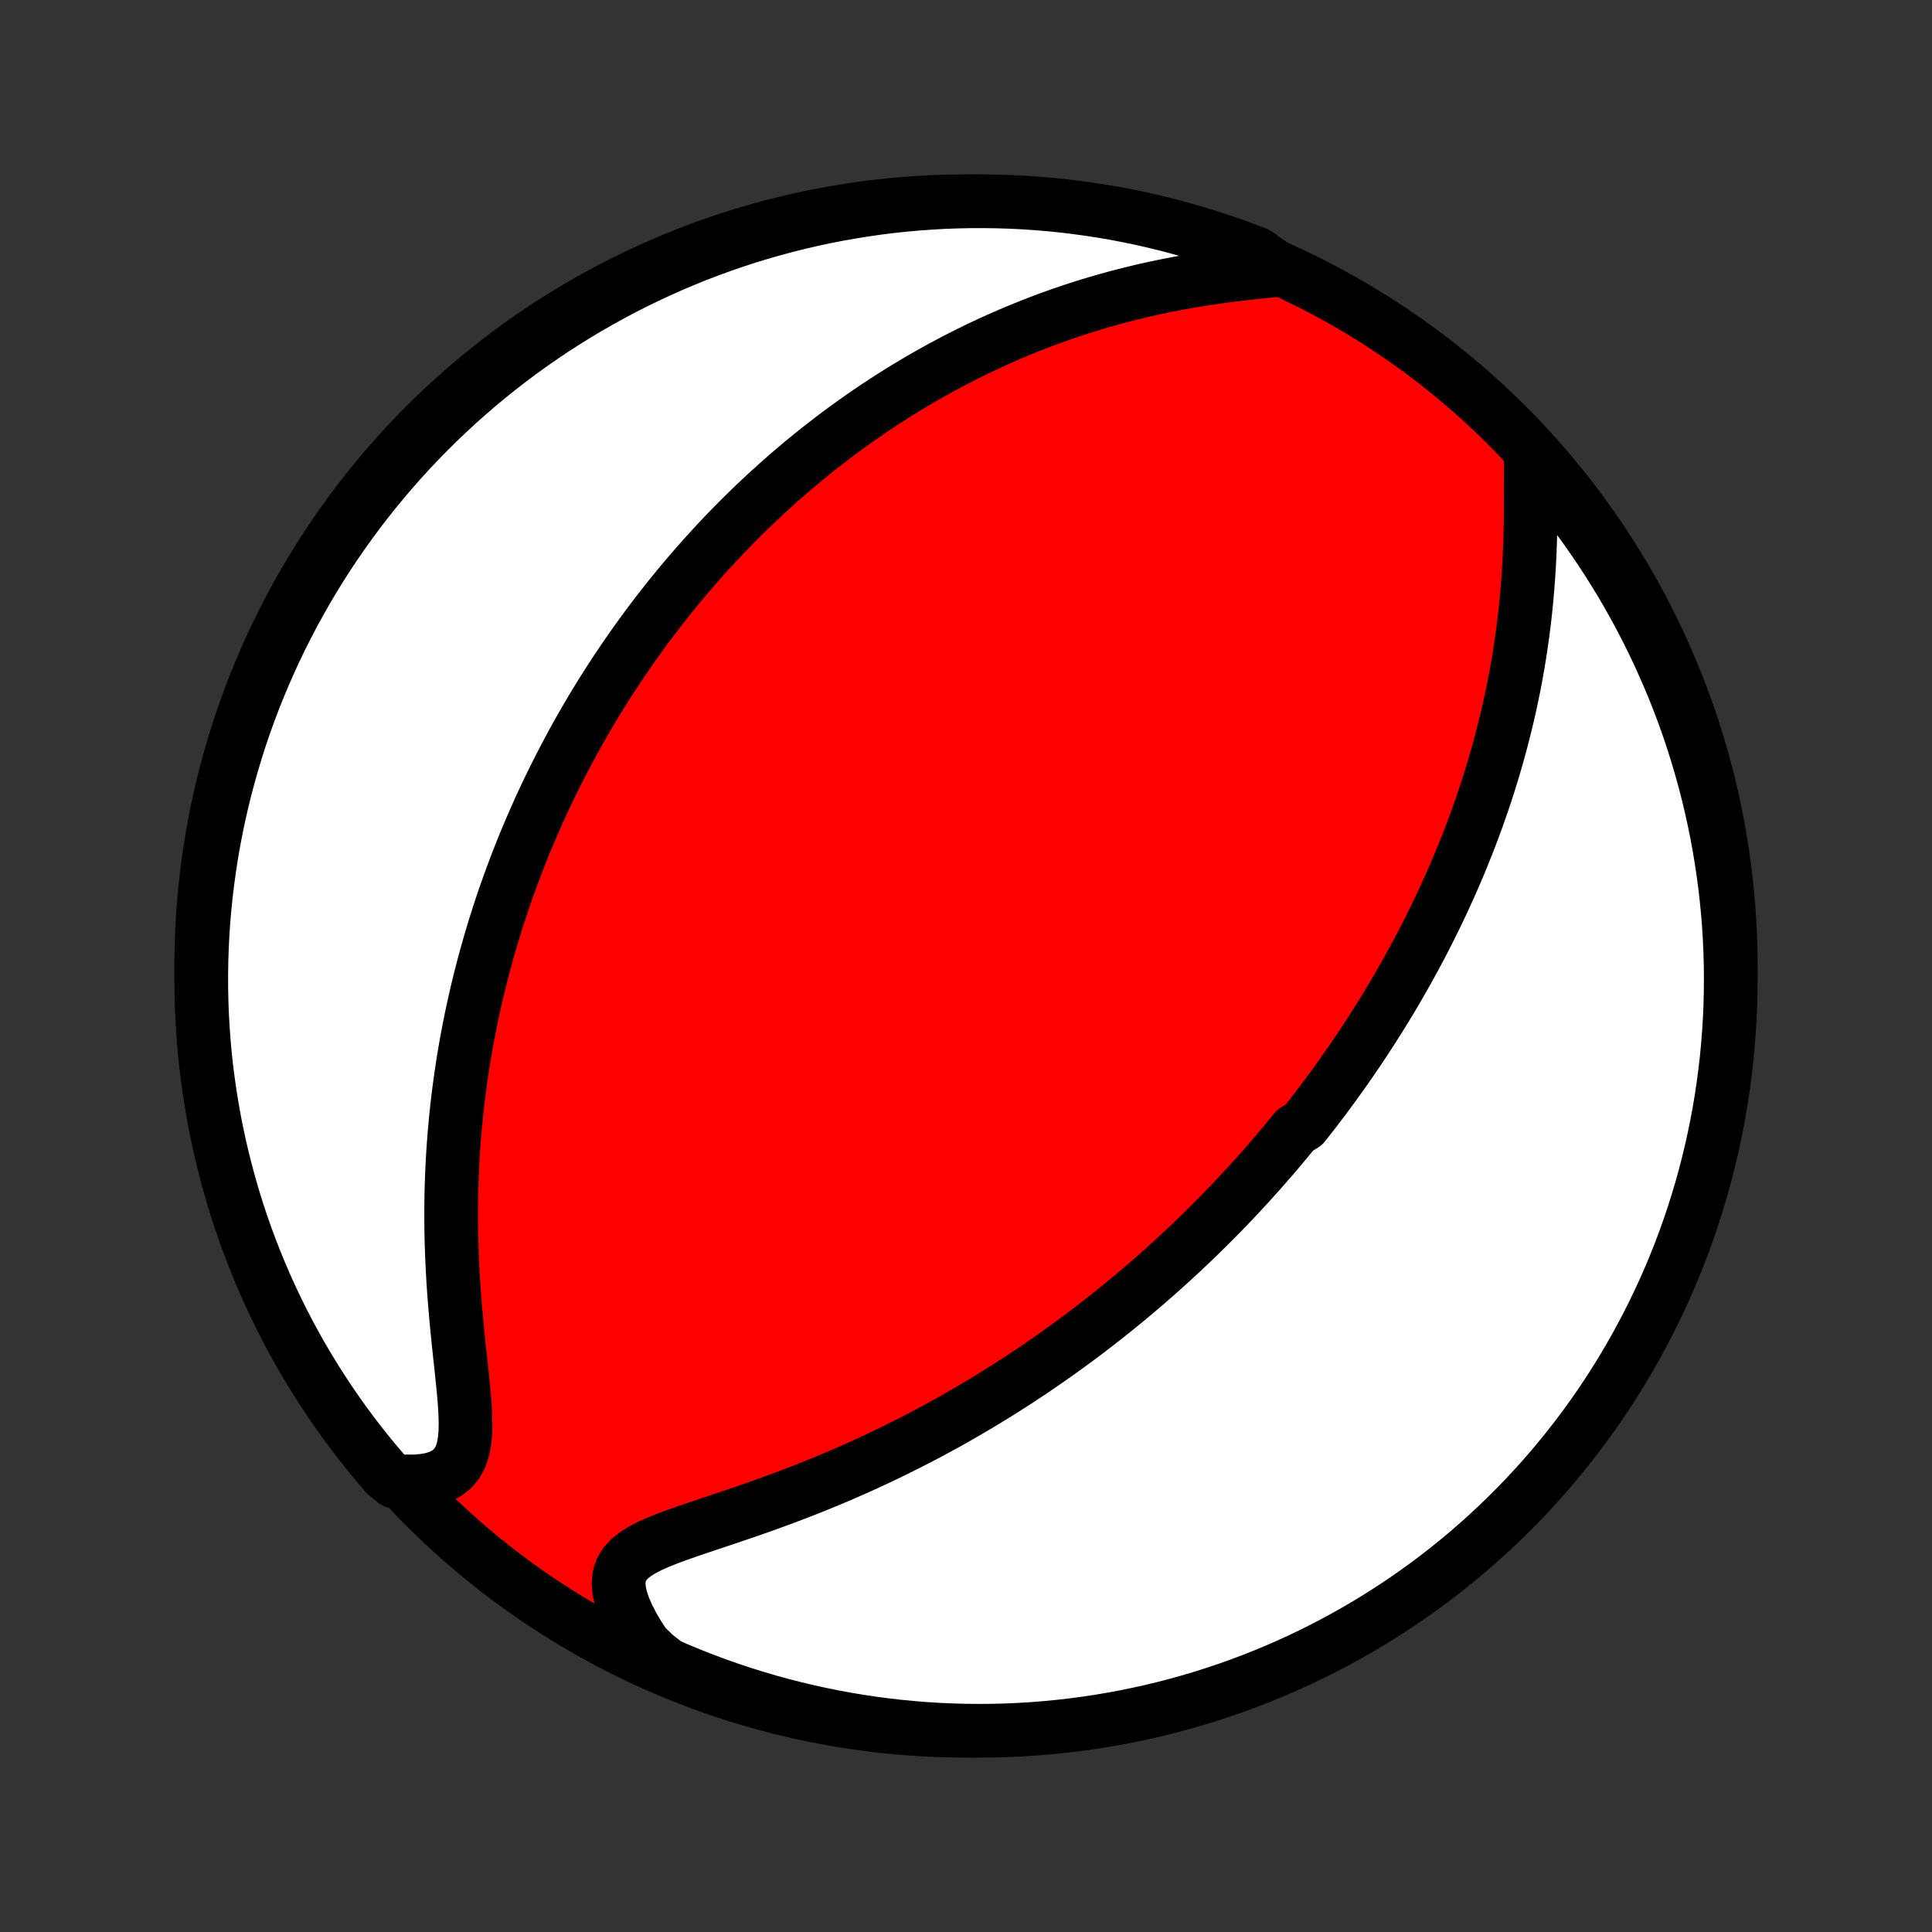<?xml version="1.0" encoding="utf-8" standalone="no"?>
<!DOCTYPE svg PUBLIC "-//W3C//DTD SVG 1.1//EN"
  "http://www.w3.org/Graphics/SVG/1.1/DTD/svg11.dtd">
<!-- Created with matplotlib (http://matplotlib.org/) -->
<svg height="72pt" version="1.1" viewBox="0 0 72 72" width="72pt" xmlns="http://www.w3.org/2000/svg" xmlns:xlink="http://www.w3.org/1999/xlink">
 <rect x="0" y="0" width="72" height="72" fill="#333333" stroke="none"/>
 <defs>
  <style type="text/css">
*{stroke-linecap:butt;stroke-linejoin:round;}
  </style>
 </defs>
 <g id="figure_1">
  <g id="patch_1">
   <path d="
M0 72
L72 72
L72 0
L0 0
z
" style="fill:none;"/>
  </g>
  <g id="axes_1">
   <g id="PatchCollection_1">
    <defs>
     <path d="
M36 -7.5
C43.558 -7.5 50.808 -10.503 56.153 -15.848
C61.497 -21.192 64.5 -28.442 64.5 -36
C64.5 -43.558 61.497 -50.808 56.153 -56.153
C50.808 -61.497 43.558 -64.5 36 -64.5
C28.442 -64.5 21.192 -61.497 15.848 -56.153
C10.503 -50.808 7.5 -43.558 7.5 -36
C7.5 -28.442 10.503 -21.192 15.848 -15.848
C21.192 -10.503 28.442 -7.5 36 -7.5
z
" id="C0_0_a811fe30f3"/>
     <path d="
M57.056 -55.033
L57.05 -54.649
L57.049 -54.253
L57.048 -53.849
L57.048 -53.438
L57.046 -53.021
L57.041 -52.602
L57.033 -52.18
L57.021 -51.757
L57.004 -51.333
L56.983 -50.91
L56.956 -50.488
L56.924 -50.068
L56.888 -49.65
L56.846 -49.235
L56.799 -48.823
L56.747 -48.414
L56.69 -48.008
L56.629 -47.607
L56.563 -47.209
L56.493 -46.816
L56.419 -46.426
L56.34 -46.041
L56.258 -45.661
L56.172 -45.285
L56.082 -44.914
L55.989 -44.547
L55.894 -44.185
L55.794 -43.828
L55.693 -43.475
L55.588 -43.127
L55.481 -42.783
L55.371 -42.444
L55.259 -42.109
L55.145 -41.779
L55.029 -41.453
L54.911 -41.132
L54.791 -40.815
L54.669 -40.502
L54.546 -40.193
L54.421 -39.888
L54.295 -39.587
L54.167 -39.29
L54.038 -38.997
L53.907 -38.708
L53.776 -38.422
L53.643 -38.14
L53.509 -37.861
L53.374 -37.586
L53.238 -37.314
L53.102 -37.045
L52.964 -36.779
L52.825 -36.517
L52.685 -36.257
L52.545 -36
L52.403 -35.746
L52.261 -35.495
L52.118 -35.246
L51.974 -35
L51.83 -34.757
L51.684 -34.515
L51.538 -34.277
L51.391 -34.04
L51.243 -33.806
L51.095 -33.573
L50.945 -33.343
L50.795 -33.114
L50.644 -32.888
L50.492 -32.663
L50.339 -32.441
L50.185 -32.219
L50.031 -32
L49.875 -31.782
L49.719 -31.565
L49.562 -31.35
L49.403 -31.136
L49.244 -30.924
L49.083 -30.713
L48.922 -30.503
L48.759 -30.294
L48.595 -30.087
L48.264 -29.88
L48.096 -29.674
L47.928 -29.469
L47.758 -29.265
L47.586 -29.062
L47.413 -28.86
L47.239 -28.659
L47.063 -28.458
L46.885 -28.258
L46.706 -28.058
L46.526 -27.859
L46.343 -27.661
L46.159 -27.463
L45.973 -27.265
L45.785 -27.068
L45.595 -26.872
L45.403 -26.675
L45.209 -26.479
L45.013 -26.283
L44.814 -26.088
L44.614 -25.892
L44.411 -25.697
L44.206 -25.502
L43.998 -25.307
L43.787 -25.112
L43.574 -24.918
L43.359 -24.723
L43.14 -24.528
L42.919 -24.334
L42.695 -24.139
L42.467 -23.944
L42.237 -23.75
L42.003 -23.555
L41.767 -23.361
L41.526 -23.166
L41.283 -22.971
L41.035 -22.777
L40.785 -22.582
L40.53 -22.387
L40.272 -22.193
L40.01 -21.998
L39.743 -21.804
L39.473 -21.609
L39.199 -21.415
L38.92 -21.221
L38.637 -21.027
L38.35 -20.833
L38.058 -20.64
L37.761 -20.447
L37.46 -20.254
L37.154 -20.062
L36.844 -19.871
L36.529 -19.68
L36.208 -19.49
L35.883 -19.301
L35.553 -19.112
L35.218 -18.925
L34.877 -18.739
L34.532 -18.554
L34.182 -18.371
L33.827 -18.189
L33.467 -18.009
L33.102 -17.83
L32.732 -17.654
L32.357 -17.479
L31.978 -17.307
L31.595 -17.137
L31.207 -16.97
L30.816 -16.806
L30.42 -16.644
L30.022 -16.485
L29.62 -16.329
L29.216 -16.176
L28.811 -16.027
L28.403 -15.88
L27.996 -15.737
L27.588 -15.597
L27.183 -15.459
L26.78 -15.324
L26.381 -15.191
L25.989 -15.059
L25.605 -14.928
L25.233 -14.797
L24.874 -14.664
L24.534 -14.528
L24.217 -14.386
L23.927 -14.236
L23.671 -14.075
L23.454 -13.9
L23.28 -13.707
L23.154 -13.495
L23.078 -13.259
L23.052 -13.001
L23.075 -12.72
L23.143 -12.418
L23.253 -12.097
L23.4 -11.761
L23.58 -11.412
L23.79 -11.055
L24.027 -10.692
L24.407 -10.326
L24.863 -9.964
L25.323 -9.766
L25.786 -9.576
L26.252 -9.393
L26.72 -9.219
L27.192 -9.053
L27.666 -8.895
L28.143 -8.746
L28.623 -8.604
L29.104 -8.471
L29.588 -8.347
L30.074 -8.231
L30.561 -8.123
L31.05 -8.024
L31.541 -7.933
L32.033 -7.851
L32.526 -7.777
L33.02 -7.713
L33.515 -7.656
L34.011 -7.609
L34.507 -7.569
L35.004 -7.539
L35.502 -7.517
L35.999 -7.504
L36.496 -7.5
L36.994 -7.504
L37.491 -7.517
L37.987 -7.539
L38.483 -7.569
L38.978 -7.608
L39.472 -7.656
L39.965 -7.712
L40.457 -7.777
L40.948 -7.851
L41.437 -7.933
L41.925 -8.023
L42.41 -8.123
L42.894 -8.23
L43.375 -8.346
L43.855 -8.471
L44.332 -8.604
L44.806 -8.745
L45.278 -8.895
L45.747 -9.052
L46.213 -9.218
L46.675 -9.393
L47.135 -9.575
L47.591 -9.765
L48.044 -9.964
L48.493 -10.17
L48.938 -10.384
L49.379 -10.606
L49.816 -10.835
L50.249 -11.073
L50.678 -11.318
L51.102 -11.57
L51.521 -11.83
L51.936 -12.097
L52.346 -12.372
L52.751 -12.654
L53.151 -12.942
L53.546 -13.238
L53.935 -13.541
L54.319 -13.851
L54.697 -14.167
L55.069 -14.49
L55.436 -14.82
L55.797 -15.156
L56.152 -15.498
L56.501 -15.847
L56.843 -16.201
L57.179 -16.562
L57.509 -16.929
L57.832 -17.302
L58.148 -17.68
L58.458 -18.064
L58.761 -18.453
L59.056 -18.848
L59.345 -19.247
L59.627 -19.652
L59.902 -20.062
L60.169 -20.477
L60.429 -20.896
L60.681 -21.321
L60.926 -21.749
L61.163 -22.182
L61.393 -22.619
L61.615 -23.06
L61.829 -23.506
L62.036 -23.954
L62.234 -24.407
L62.424 -24.863
L62.607 -25.323
L62.781 -25.786
L62.947 -26.252
L63.105 -26.72
L63.254 -27.192
L63.396 -27.666
L63.529 -28.143
L63.653 -28.623
L63.769 -29.104
L63.877 -29.588
L63.976 -30.074
L64.067 -30.561
L64.149 -31.05
L64.222 -31.541
L64.287 -32.033
L64.344 -32.526
L64.391 -33.02
L64.43 -33.515
L64.461 -34.011
L64.483 -34.507
L64.496 -35.004
L64.5 -35.502
L64.496 -35.999
L64.483 -36.496
L64.461 -36.994
L64.431 -37.491
L64.392 -37.987
L64.344 -38.483
L64.288 -38.978
L64.223 -39.472
L64.149 -39.965
L64.067 -40.457
L63.977 -40.948
L63.877 -41.437
L63.77 -41.925
L63.654 -42.41
L63.529 -42.894
L63.396 -43.375
L63.255 -43.855
L63.105 -44.332
L62.948 -44.806
L62.782 -45.278
L62.607 -45.747
L62.425 -46.213
L62.235 -46.675
L62.036 -47.135
L61.83 -47.591
L61.616 -48.044
L61.394 -48.493
L61.164 -48.938
L60.927 -49.379
L60.682 -49.816
L60.43 -50.249
L60.17 -50.678
L59.903 -51.102
L59.628 -51.521
L59.346 -51.936
L59.058 -52.346
L58.762 -52.751
L58.459 -53.151
L58.149 -53.546
L57.833 -53.935
L57.51 -54.319
z
" id="C0_1_0dfa24720c"/>
     <path d="
M47.668 -61.942
L47.21 -61.898
L46.747 -61.85
L46.281 -61.798
L45.812 -61.741
L45.343 -61.678
L44.875 -61.608
L44.408 -61.532
L43.945 -61.45
L43.484 -61.361
L43.028 -61.266
L42.576 -61.165
L42.13 -61.057
L41.688 -60.944
L41.252 -60.825
L40.822 -60.7
L40.397 -60.57
L39.979 -60.435
L39.567 -60.295
L39.162 -60.151
L38.763 -60.002
L38.37 -59.849
L37.984 -59.693
L37.604 -59.532
L37.231 -59.369
L36.864 -59.202
L36.503 -59.033
L36.149 -58.86
L35.801 -58.685
L35.459 -58.508
L35.123 -58.329
L34.793 -58.147
L34.469 -57.964
L34.151 -57.778
L33.838 -57.592
L33.531 -57.403
L33.229 -57.213
L32.932 -57.022
L32.641 -56.83
L32.355 -56.636
L32.074 -56.442
L31.797 -56.246
L31.526 -56.05
L31.259 -55.853
L30.996 -55.655
L30.738 -55.456
L30.484 -55.257
L30.234 -55.057
L29.989 -54.856
L29.747 -54.655
L29.509 -54.453
L29.275 -54.251
L29.045 -54.048
L28.818 -53.844
L28.594 -53.641
L28.374 -53.436
L28.157 -53.231
L27.943 -53.026
L27.733 -52.82
L27.525 -52.614
L27.32 -52.407
L27.119 -52.199
L26.919 -51.991
L26.723 -51.783
L26.529 -51.573
L26.338 -51.364
L26.149 -51.153
L25.962 -50.942
L25.778 -50.73
L25.596 -50.518
L25.416 -50.304
L25.239 -50.09
L25.063 -49.875
L24.89 -49.66
L24.718 -49.443
L24.549 -49.225
L24.381 -49.007
L24.215 -48.787
L24.051 -48.566
L23.889 -48.345
L23.728 -48.122
L23.569 -47.898
L23.411 -47.672
L23.255 -47.445
L23.101 -47.217
L22.948 -46.987
L22.797 -46.756
L22.647 -46.524
L22.498 -46.289
L22.351 -46.054
L22.206 -45.816
L22.061 -45.577
L21.918 -45.335
L21.777 -45.092
L21.636 -44.847
L21.497 -44.6
L21.359 -44.35
L21.223 -44.099
L21.088 -43.845
L20.954 -43.589
L20.821 -43.33
L20.689 -43.069
L20.559 -42.805
L20.43 -42.539
L20.303 -42.27
L20.176 -41.998
L20.052 -41.723
L19.928 -41.445
L19.806 -41.164
L19.685 -40.88
L19.565 -40.593
L19.447 -40.302
L19.331 -40.008
L19.216 -39.71
L19.102 -39.409
L18.991 -39.104
L18.88 -38.796
L18.772 -38.483
L18.666 -38.167
L18.561 -37.846
L18.458 -37.522
L18.357 -37.193
L18.259 -36.86
L18.162 -36.522
L18.068 -36.18
L17.976 -35.834
L17.887 -35.483
L17.8 -35.127
L17.716 -34.767
L17.634 -34.402
L17.556 -34.032
L17.481 -33.657
L17.409 -33.277
L17.34 -32.893
L17.274 -32.503
L17.213 -32.109
L17.155 -31.71
L17.101 -31.305
L17.051 -30.896
L17.006 -30.483
L16.965 -30.064
L16.928 -29.641
L16.896 -29.213
L16.869 -28.781
L16.848 -28.344
L16.831 -27.904
L16.819 -27.459
L16.813 -27.011
L16.812 -26.56
L16.817 -26.105
L16.828 -25.648
L16.844 -25.189
L16.865 -24.728
L16.891 -24.266
L16.923 -23.803
L16.959 -23.34
L16.999 -22.879
L17.043 -22.419
L17.089 -21.962
L17.137 -21.509
L17.186 -21.062
L17.232 -20.623
L17.275 -20.193
L17.311 -19.775
L17.337 -19.372
L17.349 -18.987
L17.342 -18.623
L17.311 -18.286
L17.252 -17.978
L17.159 -17.703
L17.029 -17.465
L16.86 -17.264
L16.652 -17.101
L16.408 -16.974
L16.13 -16.882
L15.824 -16.823
L15.492 -16.793
L14.702 -16.79
L14.374 -17.062
L14.054 -17.437
L13.74 -17.817
L13.433 -18.203
L13.132 -18.594
L12.839 -18.991
L12.553 -19.392
L12.273 -19.799
L12.002 -20.211
L11.737 -20.627
L11.48 -21.049
L11.23 -21.474
L10.988 -21.904
L10.753 -22.339
L10.526 -22.777
L10.307 -23.22
L10.095 -23.667
L9.892 -24.117
L9.697 -24.571
L9.509 -25.028
L9.33 -25.489
L9.158 -25.953
L8.995 -26.42
L8.84 -26.89
L8.694 -27.362
L8.556 -27.838
L8.426 -28.316
L8.304 -28.796
L8.191 -29.278
L8.086 -29.762
L7.99 -30.249
L7.903 -30.737
L7.824 -31.226
L7.753 -31.717
L7.691 -32.21
L7.638 -32.703
L7.593 -33.198
L7.558 -33.693
L7.53 -34.189
L7.512 -34.686
L7.502 -35.183
L7.501 -35.681
L7.508 -36.178
L7.524 -36.675
L7.549 -37.172
L7.582 -37.669
L7.625 -38.166
L7.675 -38.661
L7.735 -39.156
L7.803 -39.65
L7.879 -40.142
L7.964 -40.634
L8.058 -41.124
L8.16 -41.613
L8.271 -42.099
L8.39 -42.584
L8.518 -43.067
L8.654 -43.548
L8.798 -44.026
L8.95 -44.503
L9.111 -44.976
L9.28 -45.447
L9.457 -45.915
L9.642 -46.379
L9.836 -46.841
L10.037 -47.299
L10.246 -47.754
L10.463 -48.206
L10.688 -48.653
L10.92 -49.097
L11.16 -49.537
L11.408 -49.972
L11.663 -50.404
L11.925 -50.831
L12.195 -51.253
L12.472 -51.671
L12.757 -52.084
L13.048 -52.492
L13.346 -52.895
L13.652 -53.294
L13.964 -53.686
L14.283 -54.074
L14.608 -54.455
L14.94 -54.832
L15.278 -55.202
L15.623 -55.567
L15.974 -55.925
L16.331 -56.278
L16.694 -56.624
L17.062 -56.965
L17.437 -57.298
L17.817 -57.626
L18.203 -57.946
L18.594 -58.26
L18.991 -58.567
L19.392 -58.868
L19.799 -59.161
L20.211 -59.447
L20.627 -59.727
L21.049 -59.998
L21.474 -60.263
L21.904 -60.52
L22.339 -60.77
L22.777 -61.012
L23.22 -61.247
L23.667 -61.474
L24.117 -61.693
L24.571 -61.904
L25.028 -62.108
L25.489 -62.303
L25.953 -62.491
L26.42 -62.67
L26.89 -62.842
L27.362 -63.005
L27.838 -63.16
L28.316 -63.306
L28.796 -63.444
L29.278 -63.574
L29.762 -63.696
L30.249 -63.809
L30.737 -63.914
L31.226 -64.01
L31.717 -64.097
L32.21 -64.176
L32.703 -64.247
L33.198 -64.309
L33.693 -64.362
L34.189 -64.406
L34.686 -64.442
L35.183 -64.47
L35.681 -64.488
L36.178 -64.498
L36.675 -64.499
L37.172 -64.492
L37.669 -64.476
L38.166 -64.451
L38.661 -64.418
L39.156 -64.376
L39.65 -64.325
L40.142 -64.265
L40.634 -64.197
L41.124 -64.121
L41.613 -64.036
L42.099 -63.942
L42.584 -63.84
L43.067 -63.729
L43.548 -63.61
L44.026 -63.482
L44.503 -63.346
L44.976 -63.202
L45.447 -63.05
L45.915 -62.889
L46.379 -62.72
L46.841 -62.543
z
" id="C0_2_b61b217432"/>
    </defs>
    <g clip-path="url(#p1bffca34e9)">
     <use style="fill:#ff0000;stroke:#000000;stroke-width:2.0;" x="0.0" xlink:href="#C0_0_a811fe30f3" y="72.0"/>
    </g>
    <g clip-path="url(#p1bffca34e9)">
     <use style="fill:#ffffff;stroke:#000000;stroke-width:2.0;" x="0.0" xlink:href="#C0_1_0dfa24720c" y="72.0"/>
    </g>
    <g clip-path="url(#p1bffca34e9)">
     <use style="fill:#ffffff;stroke:#000000;stroke-width:2.0;" x="0.0" xlink:href="#C0_2_b61b217432" y="72.0"/>
    </g>
   </g>
  </g>
 </g>
 <defs>
  <clipPath id="p1bffca34e9">
   <rect height="72.0" width="72.0" x="0.0" y="0.0"/>
  </clipPath>
 </defs>
</svg>
